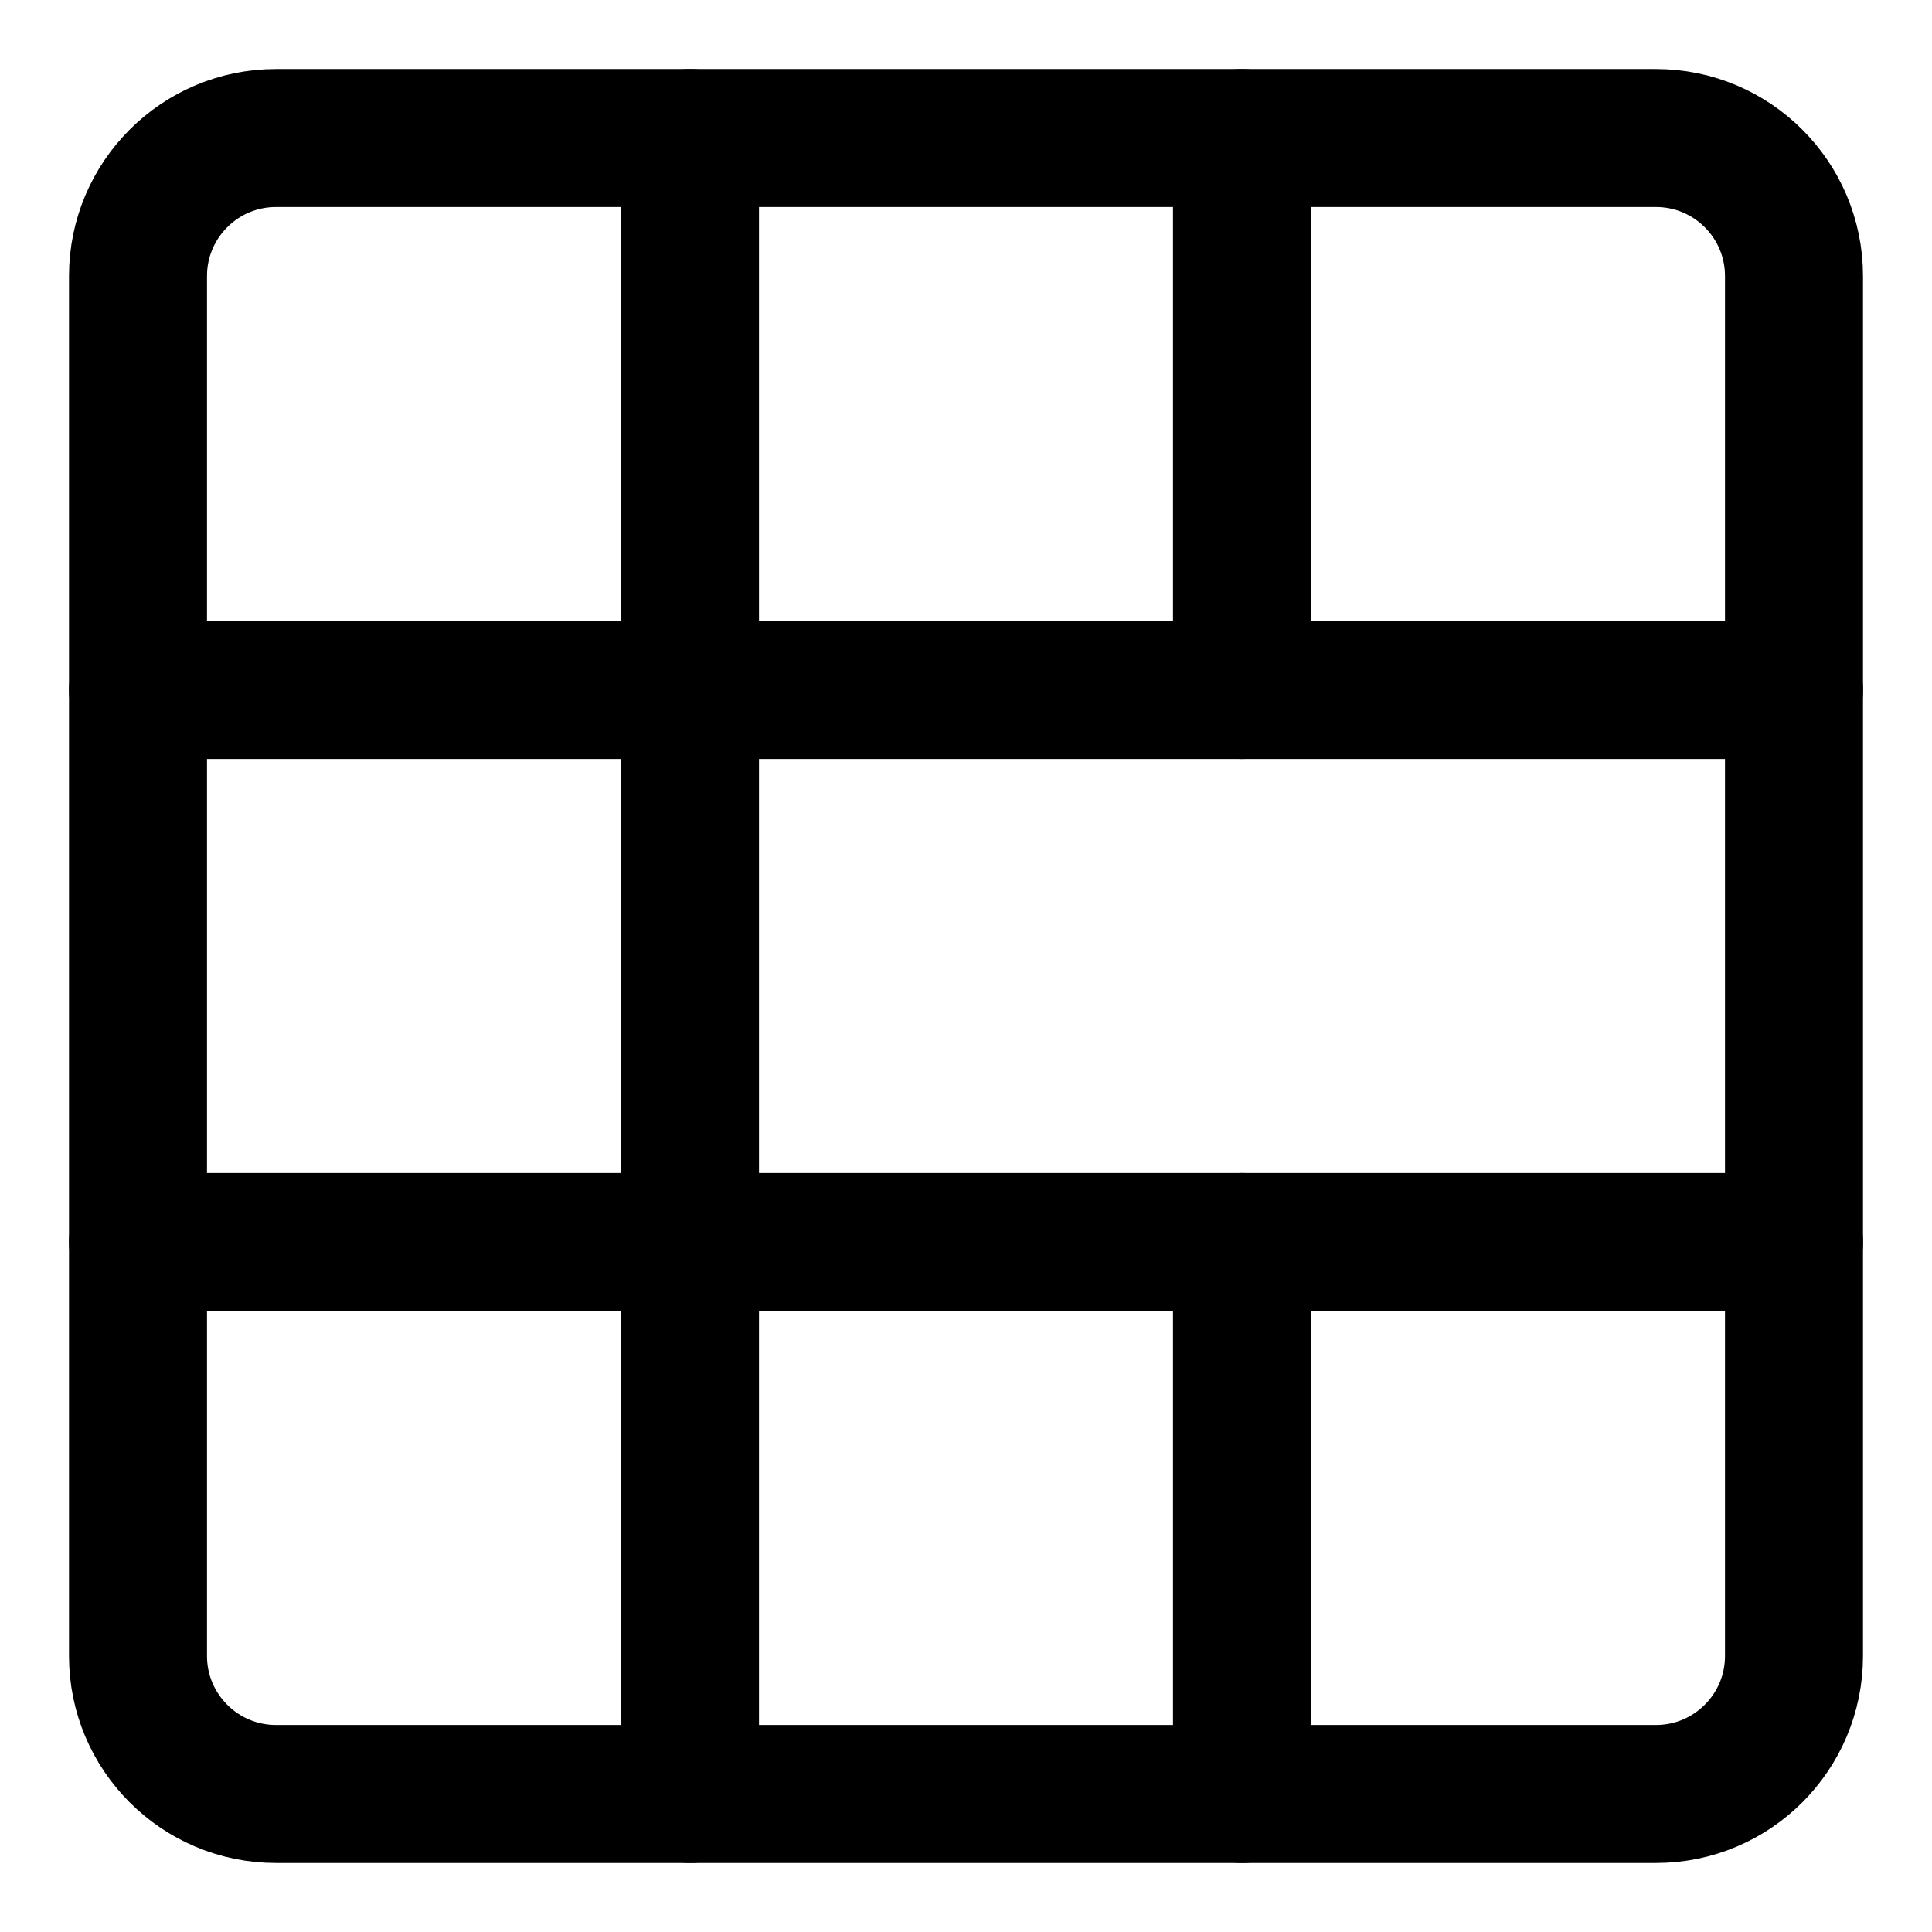 <svg xmlns="http://www.w3.org/2000/svg" fill="none" viewBox="0 0 14 14"><g id="layout-window-54"><path id="Vector" stroke="#000000" stroke-linecap="round" stroke-linejoin="round" d="M12 1 2 1C1.448 1 1 1.448 1 2l0 10c0 0.552 0.448 1 1 1l10 0c0.552 0 1 -0.448 1 -1l0 -10c0 -0.552 -0.448 -1 -1 -1Z" stroke-width="1"></path><path id="Vector 883" stroke="#000000" stroke-linecap="round" stroke-linejoin="round" d="M13 9 1 9" stroke-width="1"></path><path id="Vector 884" stroke="#000000" stroke-linecap="round" stroke-linejoin="round" d="M13 5 1 5" stroke-width="1"></path><path id="Vector 885" stroke="#000000" stroke-linecap="round" stroke-linejoin="round" d="m9 9 0 4" stroke-width="1"></path><path id="Vector 887" stroke="#000000" stroke-linecap="round" stroke-linejoin="round" d="M9 1 9 5" stroke-width="1"></path><path id="Vector 886" stroke="#000000" stroke-linecap="round" stroke-linejoin="round" d="m5 1 0 12" stroke-width="1"></path></g></svg>